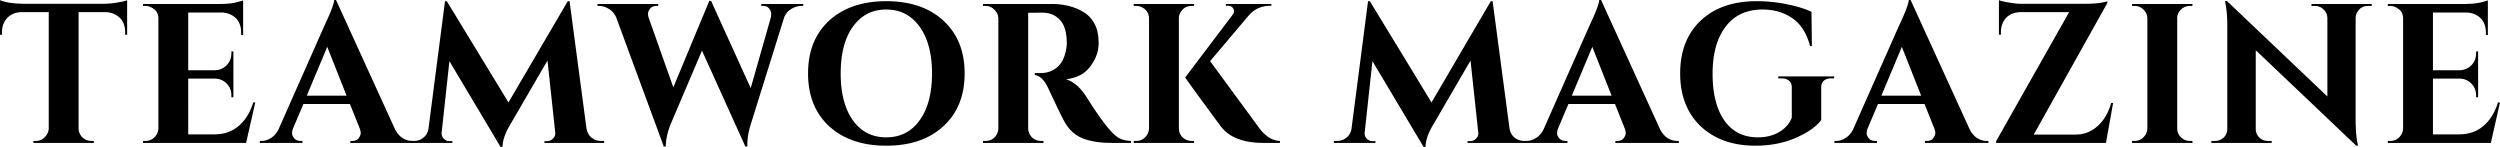<svg width="800" height="47" fill="none" xmlns="http://www.w3.org/2000/svg"><path d="M25.149 3.874v37.283c.042 1.1.445 2.032 1.21 2.794.806.763 1.76 1.144 2.864 1.144h.765l.063.635H10.696v-.635h.828c1.061 0 1.974-.381 2.738-1.144.806-.762 1.252-1.672 1.337-2.73V3.873H7.003c-1.952.043-3.501.657-4.647 1.842C1.21 6.902.636 8.447.636 10.353v.762H0V.064c1.74.72 4.245 1.1 7.513 1.143H33.17c1.316 0 2.738-.127 4.266-.381 1.57-.254 2.652-.508 3.247-.762v11.05h-.637v-.761c0-2.626-.997-4.489-2.992-5.59-.934-.55-2.059-.846-3.375-.889H25.15zM46.606 45.095c1.103 0 2.037-.381 2.801-1.144.807-.804 1.231-1.757 1.274-2.858V5.716c-.085-1.1-.404-1.905-.956-2.413-1.018-.932-2.058-1.398-3.12-1.398h-.827V1.27h24.385c2.08 0 3.799-.148 5.157-.444 1.358-.34 2.186-.572 2.483-.699v11.115l-.637-.064v-.698c0-2.626-.976-4.489-2.928-5.59-.934-.55-2.038-.846-3.311-.889H60.23v18.483h8.404c1.57-.043 2.865-.572 3.883-1.588 1.02-1.059 1.528-2.35 1.528-3.874v-.572h.637v14.672h-.637v-.509c0-1.566-.509-2.858-1.528-3.874-.976-1.016-2.228-1.545-3.756-1.588h-8.531V43h8.34c3.099 0 5.688-.89 7.768-2.668 2.122-1.778 3.692-4.298 4.711-7.558h.637l-2.93 12.957H45.779v-.635h.828zM131.848 45.095h.573v.635h-20.31v-.635h.573c.934 0 1.613-.276 2.037-.826.467-.593.701-1.143.701-1.651 0-.509-.107-1.017-.319-1.525l-3.119-7.812H97.085l-3.31 7.812a4.406 4.406 0 0 0-.319 1.588c0 .466.234.995.7 1.588.468.55 1.168.826 2.102.826h.509v.635H83.142v-.635h.573c.976 0 1.953-.297 2.929-.89.976-.592 1.782-1.482 2.42-2.667L103.77 8.32c1.995-4.192 3.056-6.965 3.184-8.32h.573l18.909 41.41c.637 1.229 1.443 2.16 2.419 2.795.977.593 1.974.89 2.993.89zm-33.68-14.482H110.9l-6.176-15.624-6.557 15.624z" fill="#000"/><path d="M192.321 45.095h1.018v.635h-19.1v-.572h.955c.722-.042 1.337-.339 1.846-.89.51-.55.722-1.163.637-1.841l-2.483-23.055-11.969 20.578c-1.571 2.625-2.377 4.975-2.42 7.05h-.636l-16.363-27.438-2.483 22.865c-.085.678.127 1.313.637 1.905.509.55 1.124.826 1.846.826h.955v.572h-13.307v-.635h1.019c1.189 0 2.207-.36 3.056-1.08.891-.72 1.422-1.694 1.592-2.922L142.405.381h.573l19.737 32.392L181.688.381h.573l5.412 40.712c.212 1.228.743 2.202 1.592 2.922.891.72 1.91 1.08 3.056 1.08zM257.039 1.905h-.573c-1.061 0-2.144.318-3.247.953-1.061.635-1.825 1.546-2.292 2.731l-10.696 34.234c-.722 2.329-1.083 4.488-1.083 6.478v.572h-.636l-13.88-30.677-10.059 23.627c-.977 2.456-1.486 4.806-1.528 7.05h-.637L197.191 5.589c-.552-1.228-1.337-2.138-2.355-2.73-1.019-.636-2.059-.954-3.12-.954h-.509V1.27h19.418v.635h-.573c-.891 0-1.57.297-2.037.89-.425.55-.637 1.08-.637 1.587 0 .509.085.995.255 1.461l7.831 22.103L226.988.254l.573.064 12.67 27.882 6.366-22.357c.128-.466.191-.952.191-1.46 0-.509-.212-1.038-.636-1.588-.382-.593-1.04-.89-1.974-.89h-.573V1.27h13.434v.635zM265.327 6.605c4.541-4.15 10.632-6.224 18.272-6.224 7.683 0 13.774 2.075 18.273 6.224 4.542 4.15 6.812 9.782 6.812 16.895 0 7.113-2.27 12.745-6.812 16.895-4.499 4.15-10.59 6.224-18.273 6.224-7.64 0-13.731-2.075-18.272-6.224-4.5-4.15-6.749-9.782-6.749-16.895 0-7.113 2.249-12.745 6.749-16.895zm7.576 31.884c2.632 3.642 6.197 5.462 10.696 5.462s8.065-1.82 10.696-5.462c2.632-3.684 3.948-8.68 3.948-14.989 0-6.309-1.316-11.284-3.948-14.926-2.631-3.683-6.197-5.525-10.696-5.525s-8.064 1.842-10.696 5.525c-2.589 3.642-3.884 8.617-3.884 14.926 0 6.309 1.295 11.305 3.884 14.99zM331.948 4.065h-2.928v37.028a4.26 4.26 0 0 0 1.209 2.858c.807.763 1.762 1.144 2.865 1.144h.828v.635h-19.355v-.635h.828c1.528 0 2.695-.657 3.502-1.97.339-.592.53-1.248.573-1.968V5.907c-.043-1.101-.467-2.033-1.274-2.795-.764-.804-1.698-1.207-2.801-1.207h-.828V1.27h21.838c4.117 0 7.598.89 10.442 2.668 1.443.889 2.589 2.138 3.438 3.747.849 1.567 1.273 3.642 1.273 6.224 0 2.541-.891 4.997-2.674 7.368-1.783 2.371-4.372 3.726-7.767 4.065 2.461.804 4.626 2.668 6.494 5.59 4.584 7.324 7.979 11.686 10.187 13.083 1.103.677 2.483 1.037 4.138 1.08v.635h-6.24c-3.692 0-6.77-.487-9.231-1.461-2.42-.974-4.33-2.689-5.73-5.145-.807-1.397-2.568-5.017-5.285-10.86-1.188-2.583-2.631-4.002-4.329-4.256v-.635h1.973c1.91 0 3.587-.572 5.03-1.715 1.486-1.143 2.483-3.006 2.993-5.59.169-.888.254-1.587.254-2.095 0-3.472-.7-5.97-2.101-7.495-1.4-1.566-3.204-2.37-5.412-2.413h-1.91zM363.614 45.095c1.103 0 2.037-.381 2.801-1.144.806-.804 1.231-1.757 1.273-2.858V5.843c-.042-1.524-.742-2.667-2.101-3.43a3.913 3.913 0 0 0-1.973-.508h-.828V1.27h19.355l-.064.635h-.764c-1.528 0-2.695.657-3.501 1.97a3.56 3.56 0 0 0-.573 1.968v35.25c0 1.101.403 2.054 1.209 2.858.807.763 1.762 1.144 2.865 1.144h.764l.064.635h-19.355v-.635h.828zm45.968.635h-5.221c-6.452 0-11.015-1.758-13.689-5.272-7.597-10.29-11.396-15.518-11.396-15.688l15.089-19.943c.34-.423.51-.804.51-1.143 0-.339-.064-.635-.191-.89-.34-.635-.934-.952-1.783-.952h-.637V1.27h14.58v.572h-.255c-2.843 0-5.157 1.016-6.939 3.049l-12.416 14.671 15.854 21.595c1.952 2.54 4.117 3.853 6.494 3.938v.635zM487.692 45.095h1.018v.635h-19.1v-.572h.955c.722-.042 1.337-.339 1.846-.89.51-.55.722-1.163.637-1.841l-2.483-23.055-11.97 20.578c-1.57 2.625-2.377 4.975-2.419 7.05h-.637l-16.362-27.438-2.483 22.865c-.085.678.127 1.313.636 1.905.51.55 1.125.826 1.847.826h.955v.572h-13.307v-.635h1.019c1.188 0 2.207-.36 3.056-1.08.891-.72 1.422-1.694 1.592-2.922L437.776.381h.573l19.737 32.392L477.059.381h.573l5.412 40.712c.212 1.228.743 2.202 1.591 2.922a4.733 4.733 0 0 0 3.057 1.08z" fill="#000"/><path d="M536.66 45.095h.573v.635h-20.31v-.635h.573c.934 0 1.613-.276 2.037-.826.467-.593.701-1.143.701-1.651 0-.509-.106-1.017-.319-1.525l-3.119-7.812h-14.899l-3.31 7.812a4.393 4.393 0 0 0-.319 1.588c0 .466.234.995.701 1.588.467.55 1.167.826 2.101.826h.509v.635h-13.625v-.635h.573c.976 0 1.953-.297 2.929-.89.976-.592 1.783-1.482 2.419-2.667L508.582 8.32c1.995-4.192 3.057-6.965 3.184-8.32h.573l18.909 41.41c.637 1.229 1.443 2.16 2.42 2.795.976.593 1.973.89 2.992.89zm-33.68-14.482h12.733l-6.176-15.624-6.557 15.624zM561.719 46.619c-7.258 0-13.094-2.075-17.508-6.224-4.372-4.192-6.558-9.824-6.558-16.895 0-7.113 2.186-12.745 6.558-16.895 4.414-4.15 10.377-6.224 17.89-6.224 3.396 0 6.685.339 9.869 1.016 3.183.635 5.751 1.44 7.703 2.414l.128 10.924h-.573c-1.104-4.107-2.993-7.071-5.667-8.892-2.674-1.863-5.857-2.794-9.55-2.794-5.136 0-9.083 1.842-11.842 5.525-2.759 3.642-4.138 8.66-4.138 15.053 0 6.351 1.252 11.327 3.756 14.926 2.547 3.599 6.133 5.398 10.76 5.398 3.353 0 6.154-.952 8.404-2.858 1.104-.974 1.91-2.117 2.419-3.43v-9.717c0-.932-.297-1.63-.891-2.096-.552-.508-1.358-.762-2.419-.762h-1.019v-.635h17.891v.635h-.955c-1.019 0-1.804.254-2.356.762-.552.466-.828 1.164-.828 2.096v10.48c-1.655 2.16-4.393 4.064-8.213 5.716-3.82 1.651-8.107 2.477-12.861 2.477zM635.718 45.095h.573v.635h-20.31v-.635h.573c.934 0 1.613-.276 2.037-.826.467-.593.701-1.143.701-1.651 0-.509-.106-1.017-.319-1.525l-3.119-7.812h-14.899l-3.31 7.812a4.393 4.393 0 0 0-.319 1.588c0 .466.234.995.701 1.588.467.55 1.167.826 2.101.826h.509v.635h-13.625v-.635h.573c.976 0 1.953-.297 2.929-.89.976-.592 1.783-1.482 2.419-2.667L607.64 8.32c1.995-4.192 3.056-6.965 3.184-8.32h.573l18.909 41.41c.637 1.229 1.443 2.16 2.42 2.795.976.593 1.973.89 2.992.89zm-33.68-14.482h12.733l-6.176-15.624-6.557 15.624zM639.654.064c.637.254 1.74.508 3.311.762 1.613.254 2.737.38 3.374.38H667.668c1.782 0 3.289-.105 4.52-.317 1.231-.212 1.953-.38 2.165-.508v.572l-23.557 42.11h13.37c2.716 0 5.072-.911 7.067-2.732 2.037-1.82 3.481-4.277 4.329-7.367h.637l-2.292 12.766h-35.144v-.572l23.366-41.284h-15.408c-2.674.043-4.563 1.08-5.666 3.112-.51.974-.764 2.096-.764 3.367v.762h-.637V.064zM683.084 45.095c1.103 0 2.037-.381 2.801-1.144.807-.804 1.231-1.757 1.273-2.858V5.843c-.042-1.1-.466-2.032-1.273-2.794-.764-.763-1.698-1.144-2.801-1.144h-.828V1.27h19.355l-.064.635h-.764c-1.103 0-2.058.381-2.865 1.144-.806.762-1.209 1.693-1.209 2.794v35.25c0 1.101.403 2.054 1.209 2.858.807.763 1.762 1.144 2.865 1.144h.764l.064.635h-19.355v-.635h.828zM757.749 1.905c-1.485 0-2.61.636-3.374 1.906-.339.55-.53 1.185-.573 1.905V38.49c0 2.837.191 5.23.573 7.177l.191.953h-.573l-32.152-30.55v25.215c0 1.058.382 1.969 1.146 2.73.764.72 1.676 1.08 2.738 1.08h1.209v.636h-19.291v-.635h1.146c1.104 0 2.037-.36 2.801-1.08.764-.762 1.146-1.694 1.146-2.795V8.257c0-2.795-.191-5.124-.573-6.987l-.127-.952h.573l32.152 30.55V5.78c-.042-1.101-.445-2.012-1.209-2.731-.764-.763-1.677-1.144-2.738-1.144h-1.146V1.27h19.291v.635h-1.21zM764.919 45.095c1.104 0 2.037-.381 2.801-1.144.807-.804 1.231-1.757 1.274-2.858V5.716c-.085-1.1-.403-1.905-.955-2.413-1.019-.932-2.059-1.398-3.12-1.398h-.828V1.27h24.385c2.08 0 3.799-.148 5.157-.444 1.358-.34 2.186-.572 2.483-.699v11.115l-.636-.064v-.698c0-2.626-.977-4.489-2.929-5.59-.934-.55-2.038-.846-3.311-.889h-10.696v18.483h8.404c1.571-.043 2.865-.572 3.884-1.588 1.019-1.059 1.528-2.35 1.528-3.874v-.572h.637v14.672h-.637v-.509c0-1.566-.509-2.858-1.528-3.874-.976-1.016-2.229-1.545-3.757-1.588h-8.531V43h8.34c3.099 0 5.688-.89 7.768-2.668 2.122-1.778 3.693-4.298 4.711-7.558H800l-2.929 12.957h-32.98v-.635h.828z" fill="#000"/></svg>